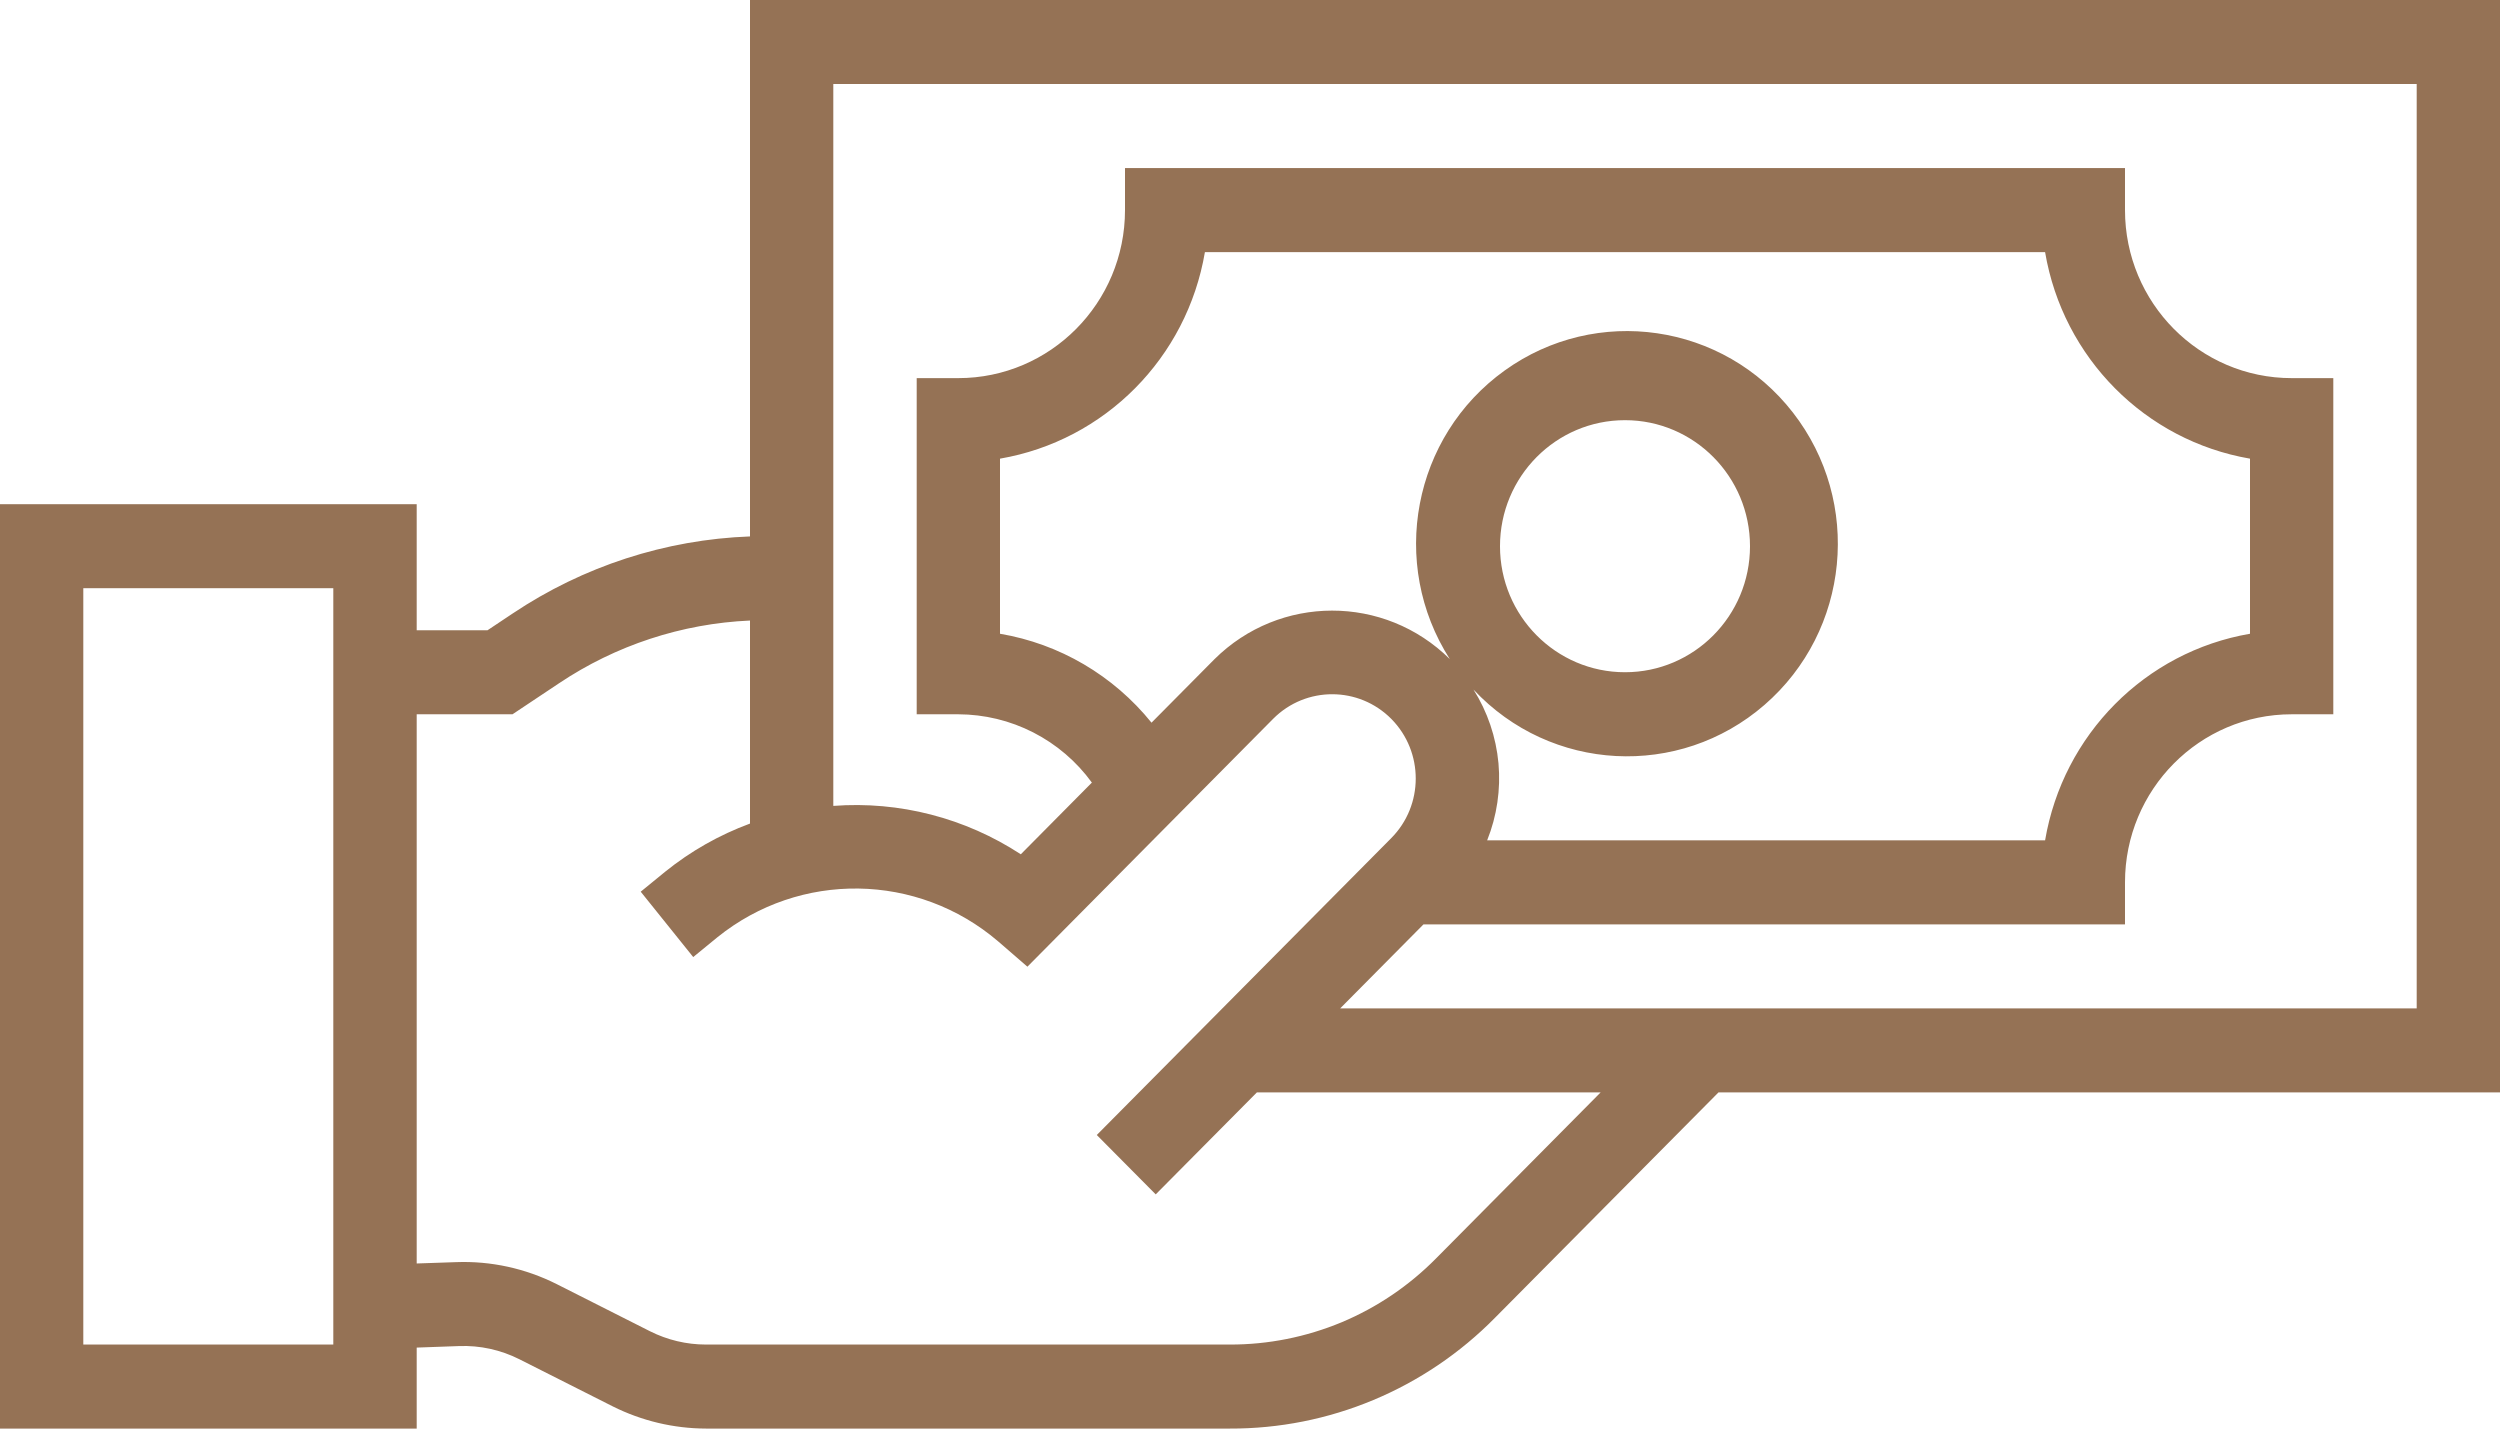 <svg width="28" height="16" viewBox="0 0 28 16" fill="none" xmlns="http://www.w3.org/2000/svg">
    <path d="M19.247 12.235L16.744 14.759C16.355 15.154 15.892 15.467 15.382 15.68C14.873 15.893 14.326 16.002 13.774 16H7.907C7.545 15.999 7.188 15.914 6.864 15.752L5.818 15.224C5.608 15.118 5.375 15.067 5.141 15.076L4.667 15.093V16H0V5.647H4.667V7.059H5.46L5.742 6.871C6.533 6.342 7.452 6.043 8.4 6.008V0H28V12.235H19.247ZM3.733 6.588H0.933V15.059H3.733V6.588ZM6.259 7.654L5.74 8H4.667V14.151L5.107 14.136C5.497 14.121 5.885 14.206 6.235 14.382L7.28 14.91C7.475 15.008 7.689 15.059 7.907 15.059H13.774C14.203 15.06 14.628 14.975 15.025 14.81C15.421 14.644 15.781 14.401 16.084 14.094L17.927 12.235H14.077L12.944 13.377L12.284 12.712L15.581 9.388C15.947 9.02 15.948 8.423 15.584 8.053C15.219 7.684 14.626 7.683 14.26 8.05L11.507 10.827L11.18 10.544C10.278 9.772 8.959 9.752 8.034 10.498L7.764 10.719L7.176 9.987L7.449 9.764C7.735 9.533 8.056 9.351 8.4 9.224V6.95C7.636 6.984 6.896 7.227 6.259 7.654ZM12.897 8.094L13.601 7.384C14.332 6.658 15.506 6.657 16.238 7.382C15.553 6.312 15.823 4.889 16.852 4.15C17.88 3.411 19.303 3.619 20.081 4.621C20.86 5.623 20.719 7.065 19.762 7.895C18.805 8.725 17.369 8.649 16.503 7.723C16.66 7.972 16.756 8.255 16.783 8.549C16.809 8.842 16.766 9.138 16.656 9.412H22.905C23.106 8.228 24.026 7.3 25.2 7.098V5.137C24.026 4.935 23.106 4.008 22.905 2.824H13.495C13.294 4.008 12.374 4.935 11.2 5.137V7.098C11.867 7.211 12.47 7.565 12.897 8.094ZM16.8 6.118C16.8 6.897 17.427 7.529 18.2 7.529C18.973 7.529 19.6 6.897 19.6 6.118C19.6 5.338 18.973 4.706 18.2 4.706C17.427 4.706 16.8 5.338 16.8 6.118ZM27.067 0.941H9.333V9.026C10.073 8.97 10.811 9.161 11.433 9.568L12.229 8.765C12.057 8.528 11.832 8.336 11.572 8.203C11.312 8.07 11.025 8.001 10.733 8H10.267V4.235H10.733C11.764 4.235 12.6 3.392 12.6 2.353V1.882H23.8V2.353C23.8 3.392 24.636 4.235 25.667 4.235H26.133V8H25.667C24.636 8 23.8 8.843 23.8 9.882V10.353H15.943L15.01 11.294H27.067V0.941Z" fill="#957255"/>
</svg>
